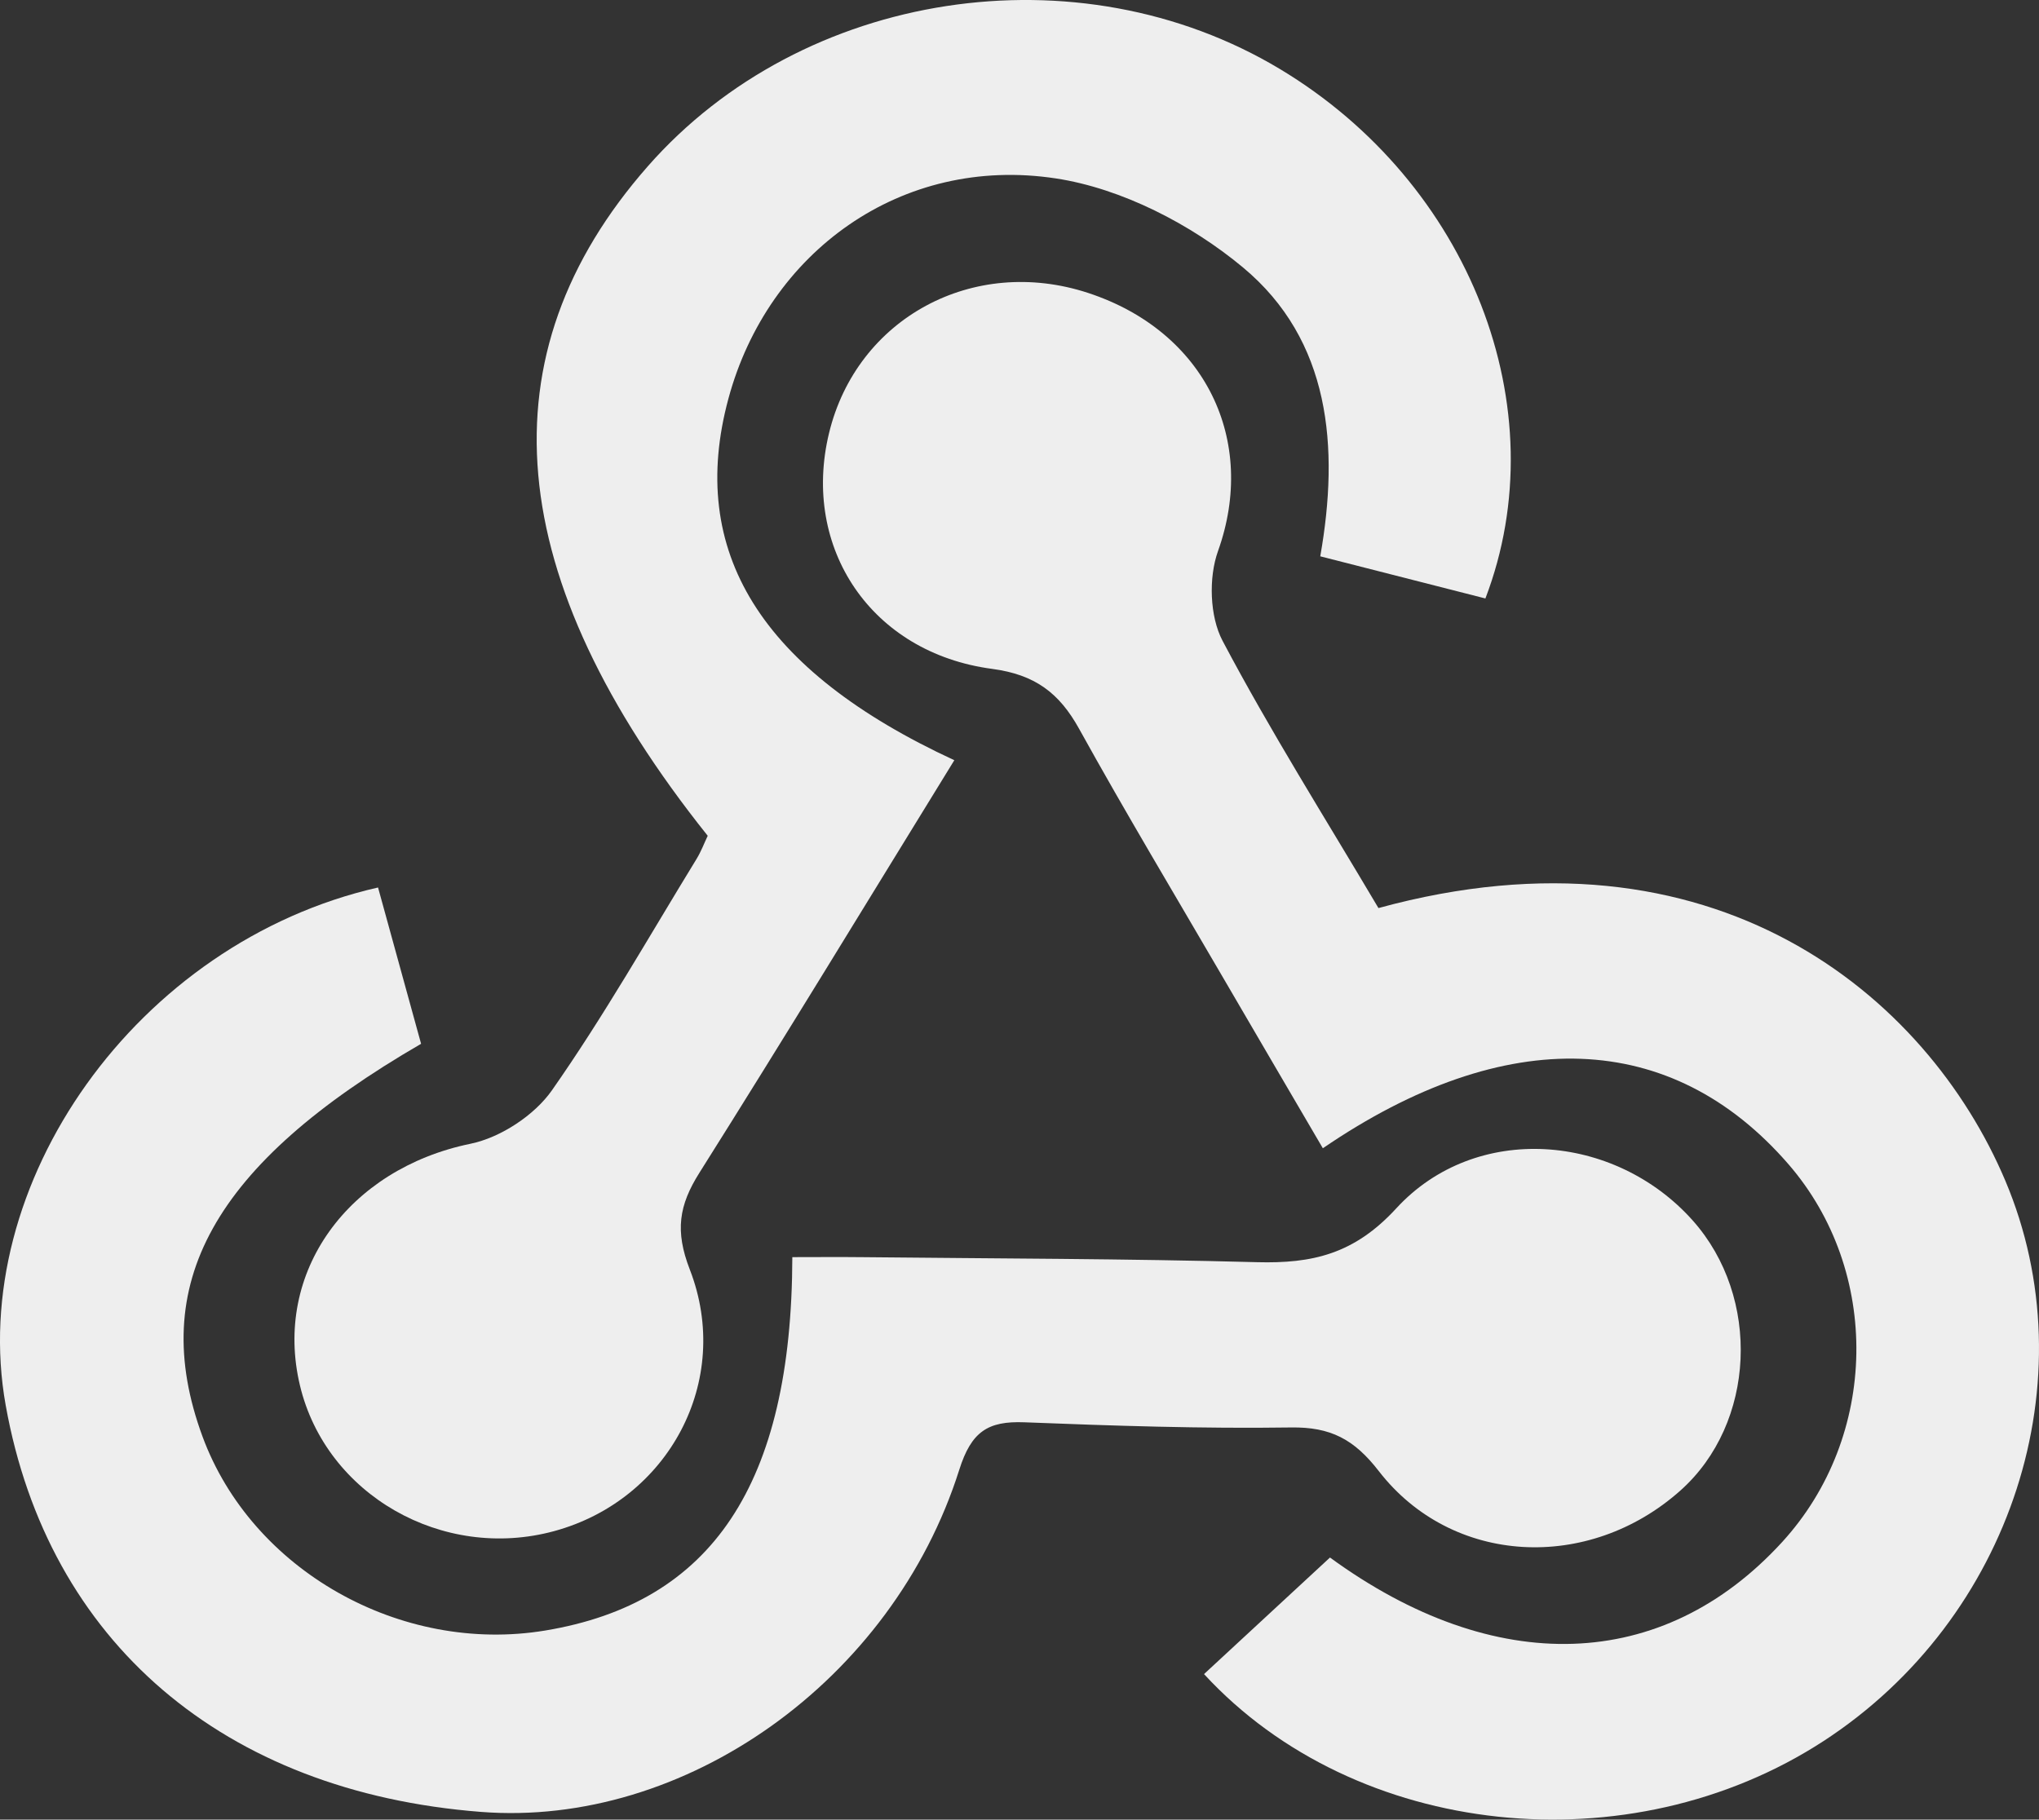 <?xml version="1.0" encoding="utf-8"?>
<!-- Generator: Adobe Illustrator 16.0.0, SVG Export Plug-In . SVG Version: 6.00 Build 0)  -->
<!DOCTYPE svg PUBLIC "-//W3C//DTD SVG 1.1//EN" "http://www.w3.org/Graphics/SVG/1.1/DTD/svg11.dtd">
<svg version="1.1" id="Layer_1" xmlns="http://www.w3.org/2000/svg" xmlns:xlink="http://www.w3.org/1999/xlink" x="0px" y="0px"
	 width="152.72px" height="136.318px" viewBox="0 0 152.72 136.318" enable-background="new 0 0 152.72 136.318"
	 xml:space="preserve">
<rect x="0" y="0" width="152.72" height="136.318" fill="#333333" stroke="none"/>
<g>
	<path fill="#eee" fill-rule="evenodd" clip-rule="evenodd" d="M28.315,66.488c1.14,4.14,2.189,7.952,3.224,11.71
		c-15.578,9.032-20.553,18.038-16.377,29.405c3.681,10.021,14.836,16.344,25.671,14.551c12.472-2.064,18.471-10.949,18.512-27.974
		c1.774,0,3.555-0.017,5.334,0.003c9.822,0.104,19.647,0.111,29.466,0.375c4.148,0.111,7.283-0.601,10.434-4.031
		c5.94-6.469,16.35-5.654,22.197,0.898c5.152,5.774,4.726,15.216-0.916,20.242c-6.87,6.122-17.106,5.627-22.59-1.459
		c-1.85-2.391-3.615-3.312-6.576-3.268c-6.654,0.098-13.318-0.127-19.972-0.387c-2.732-0.105-3.968,0.695-4.873,3.555
		c-5.013,15.838-20.588,26.816-35.827,25.633c-19.29-1.497-32.42-12.734-35.596-30.463C-2.535,88.739,10.252,70.596,28.315,66.488z"
		/>
	<path fill="#eee" fill-rule="evenodd" clip-rule="evenodd" d="M71.478,56.953c-6.512,10.576-12.72,20.794-19.093,30.908
		c-1.534,2.434-1.841,4.354-0.719,7.248c3.238,8.356-1.621,17.275-10.159,19.597c-8.354,2.272-17.078-2.722-19.037-10.896
		c-2.041-8.514,3.626-16.242,12.768-18.123c2.247-0.463,4.787-2.128,6.101-4.004c3.906-5.575,7.274-11.527,10.837-17.341
		c0.339-0.554,0.569-1.174,0.832-1.727c-15.44-19.349-16.911-36.021-4.478-50.168c11.6-13.198,32.217-16.362,47.35-7.267
		c14.186,8.526,20.832,25.373,15.376,39.655c-3.922-1.001-7.888-2.013-12.369-3.157c1.446-8.201,0.753-16.195-5.79-21.644
		c-3.884-3.235-9.077-5.915-14.013-6.667c-11.575-1.763-21.562,5.521-24.526,16.497C51.474,41.287,56.928,50.219,71.478,56.953z"/>
	<path fill="#eee" fill-rule="evenodd" clip-rule="evenodd" d="M103.245,68.029c25.093-6.869,41.082,6.545,46.949,20.418
		c6.285,14.86,0.506,32.798-13.603,41.982c-14.537,9.465-35.054,7.324-46.41-5.012c3.133-2.9,6.273-5.807,9.434-8.732
		c12.342,9.007,24.925,8.617,33.87-1.163c7.23-7.905,7.429-20.288,0.455-28.319c-8.72-10.043-21.101-10.578-34.86-1.179
		c-2.516-4.304-5.023-8.576-7.516-12.857c-3.6-6.179-7.277-12.314-10.741-18.569c-1.49-2.69-3.306-4.061-6.52-4.488
		c-9.049-1.2-14.289-9.051-12.21-17.656c2.08-8.613,10.798-13.333,19.405-10.508c8.776,2.881,12.7,11.038,9.729,19.342
		c-0.71,1.983-0.624,4.893,0.341,6.718C95.134,54.757,99.222,61.23,103.245,68.029z"/>
</g>
</svg>
